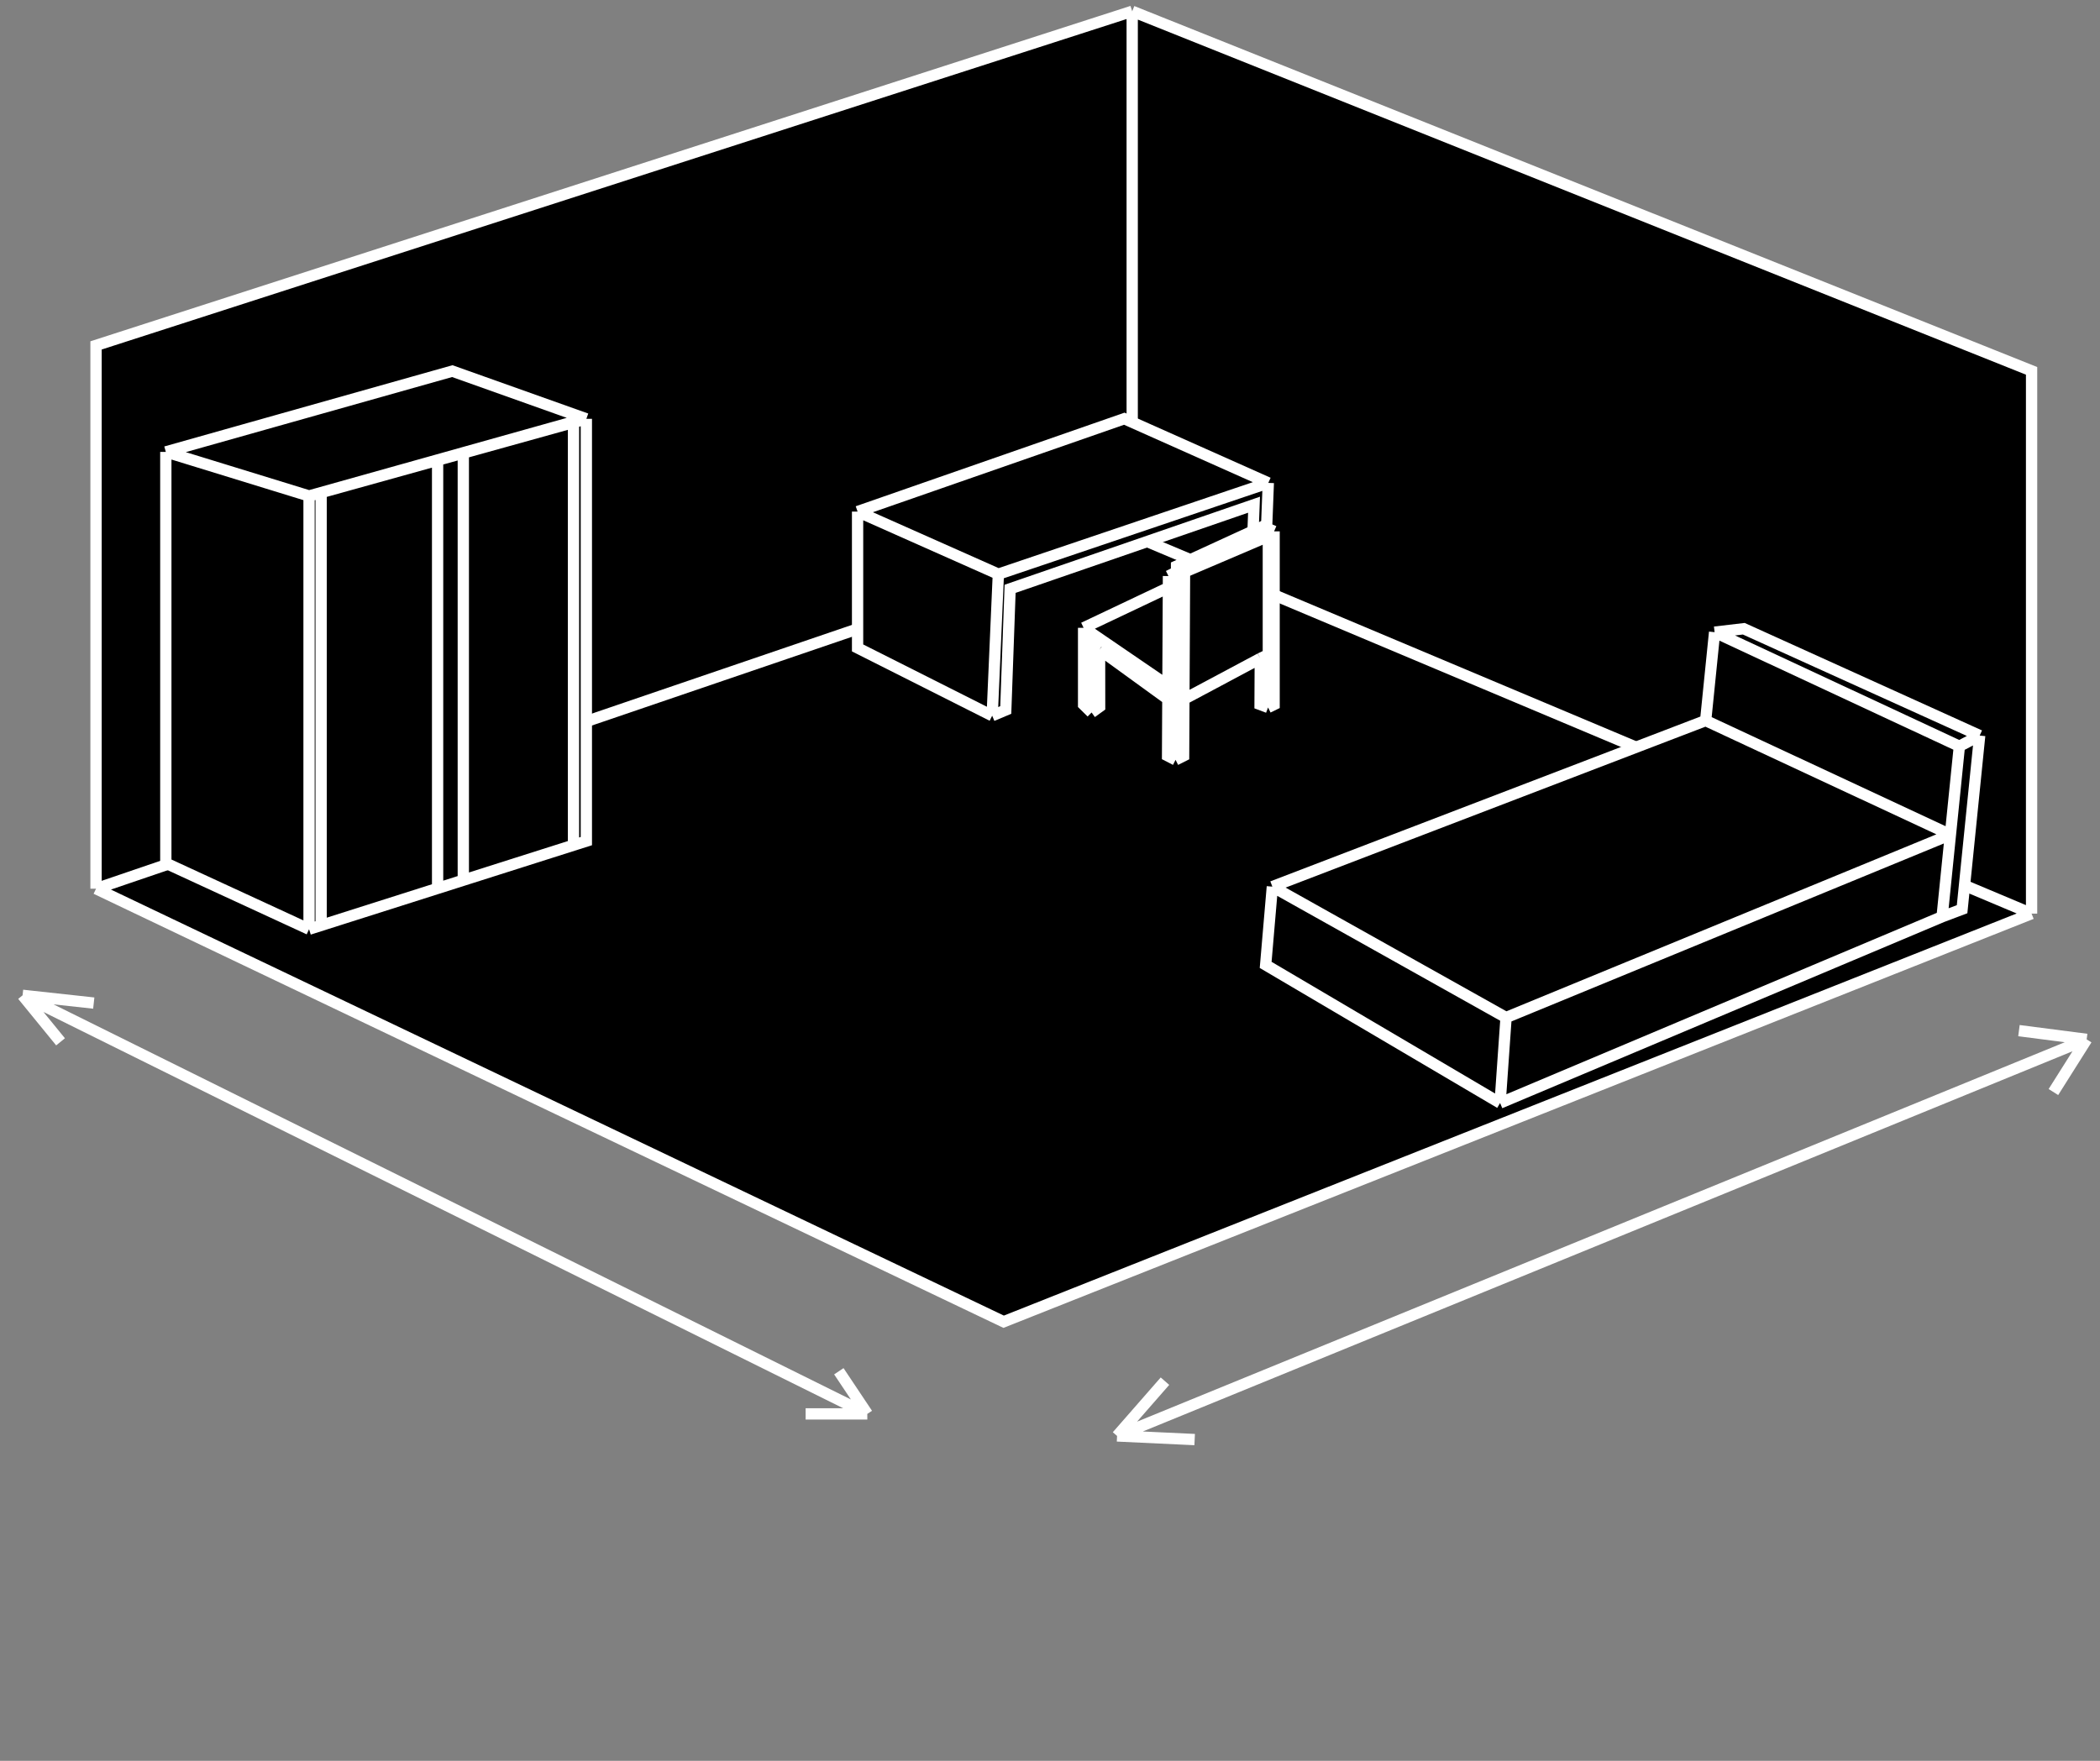 <svg width="186" height="156" viewBox="0 0 186 156" fill="none" xmlns="http://www.w3.org/2000/svg">
<rect x="0" y="0" width="186" height="156" fill="#808080" stroke="none"/>
<path d="M179.94 80.943L88.895 117.1L48.701 97.918L8.506 78.735V30.602L100.281 1L179.94 32.856V80.943Z" fill="black"/>
<path d="M8.506 78.735L100.281 47.42M8.506 78.735V30.602L100.281 1M8.506 78.735L48.701 97.918L88.895 117.1L179.94 80.943M179.94 80.943L100.281 47.42M179.94 80.943V32.856L100.281 1M100.281 47.42V1" stroke="white"/>
<path d="M2 88.181L76.819 125.265M2 88.181L8.305 88.868M2 88.181L5.363 92.301M76.819 125.265L74.297 121.488M76.819 125.265H71.355" stroke="white"/>
<path d="M98.94 127.217L184.819 92.084M98.94 127.217L103.183 122.366M98.94 127.217L105.813 127.54M184.819 92.084L178.821 91.309M184.819 92.084L181.873 96.75" stroke="white"/>
<path d="M75.957 57.403L75.957 45.325L99.58 37.095L112.336 42.783L111.866 54.994L110.662 55.54L111.072 44.715L89.467 52.166L89.082 62.902L87.879 63.409L75.957 57.403Z" fill="black"/>
<path d="M75.957 45.325L75.957 57.403L87.879 63.409M75.957 45.325L99.58 37.095L112.336 42.783M75.957 45.325L88.425 50.868M87.879 63.409L88.425 50.868M87.879 63.409L89.082 62.902L89.467 52.166L111.072 44.715L110.662 55.54L111.866 54.994L112.336 42.783M112.336 42.783L88.425 50.868" stroke="white"/>
<path d="M103.413 66.955L104.122 67.32L104.834 66.962L104.859 61.949L111.626 58.339L111.606 62.411L112.315 62.678L112.849 62.417L112.849 47.075L111.851 46.644L104.207 50.155L104.205 50.675L103.492 51.033L103.486 52.406L103.131 52.23L95.976 55.623L95.976 62.427L96.683 63.124L97.396 62.607L97.391 57.555L103.438 61.942L103.413 66.955Z" fill="black"/>
<path d="M104.122 67.32L103.413 66.955L103.438 61.942M104.122 67.32L104.201 51.399M104.122 67.32L104.834 66.962L104.859 61.949M103.492 51.033L104.201 51.399M103.492 51.033L104.205 50.675M103.492 51.033L103.486 52.406M104.201 51.399L104.913 51.04M104.913 51.04L104.205 50.675M104.913 51.04L104.915 50.678L112.339 47.506M104.913 51.04L104.859 61.949M104.205 50.675L104.207 50.155L111.851 46.644L112.849 47.075M112.339 47.506L112.849 47.075M112.339 47.506L112.339 57.996M112.849 47.075L112.849 62.417L112.315 62.678M112.315 62.678L111.606 62.411L111.626 58.339M112.315 62.678L112.339 57.996M111.626 58.339L112.339 57.996M111.626 58.339L104.859 61.949M103.438 61.942L97.391 57.555M103.438 61.942L103.444 60.728M96.683 63.124L96.683 57.132L97.391 57.555M96.683 63.124L97.396 62.607L97.391 57.555M96.683 63.124L95.976 62.427L95.976 55.623M95.976 55.623L103.444 60.728M95.976 55.623L103.131 52.23L103.486 52.406M103.444 60.728L103.486 52.406" stroke="white"/>
<path d="M151.865 56.006L151.072 63.838L112.694 78.552L112.101 85.485L132.865 97.722L172.014 81.22L173.785 80.551L175.344 65.167L154.45 55.703L151.865 56.006Z" fill="black"/>
<path d="M112.694 78.552L133.394 90.15M112.694 78.552L151.072 63.838M112.694 78.552L112.101 85.485L132.865 97.722M133.394 90.15L172.751 73.947M133.394 90.15L132.865 97.722M172.751 73.947L173.545 66.115M172.751 73.947L172.014 81.22M172.751 73.947L151.072 63.838M173.545 66.115L151.865 56.006M173.545 66.115L175.344 65.167M151.865 56.006L151.072 63.838M151.865 56.006L154.45 55.703L175.344 65.167M132.865 97.722L172.014 81.22M172.014 81.22L173.785 80.551L175.344 65.167" stroke="white"/>
<path d="M14.687 76.47V40.036L40.06 32.88L51.934 37.108V74.518L50.795 74.88L41.036 77.982L38.759 78.706L28.442 81.986L27.373 82.325L14.687 76.47Z" fill="black"/>
<path d="M14.687 40.036V76.47L27.373 82.325M14.687 40.036L27.373 43.94M14.687 40.036L40.06 32.88L51.934 37.108M27.373 82.325V43.94M27.373 82.325L38.759 78.706M51.934 37.108V74.518L41.036 77.982M51.934 37.108L27.373 43.94M38.759 40.749L28.442 43.642V81.986L38.759 78.706M38.759 40.749V78.706M38.759 40.749L41.036 40.11M38.759 78.706L41.036 77.982M41.036 77.982L50.795 74.88V37.373L41.036 40.11M41.036 77.982V40.11" stroke="white"/>
</svg>
